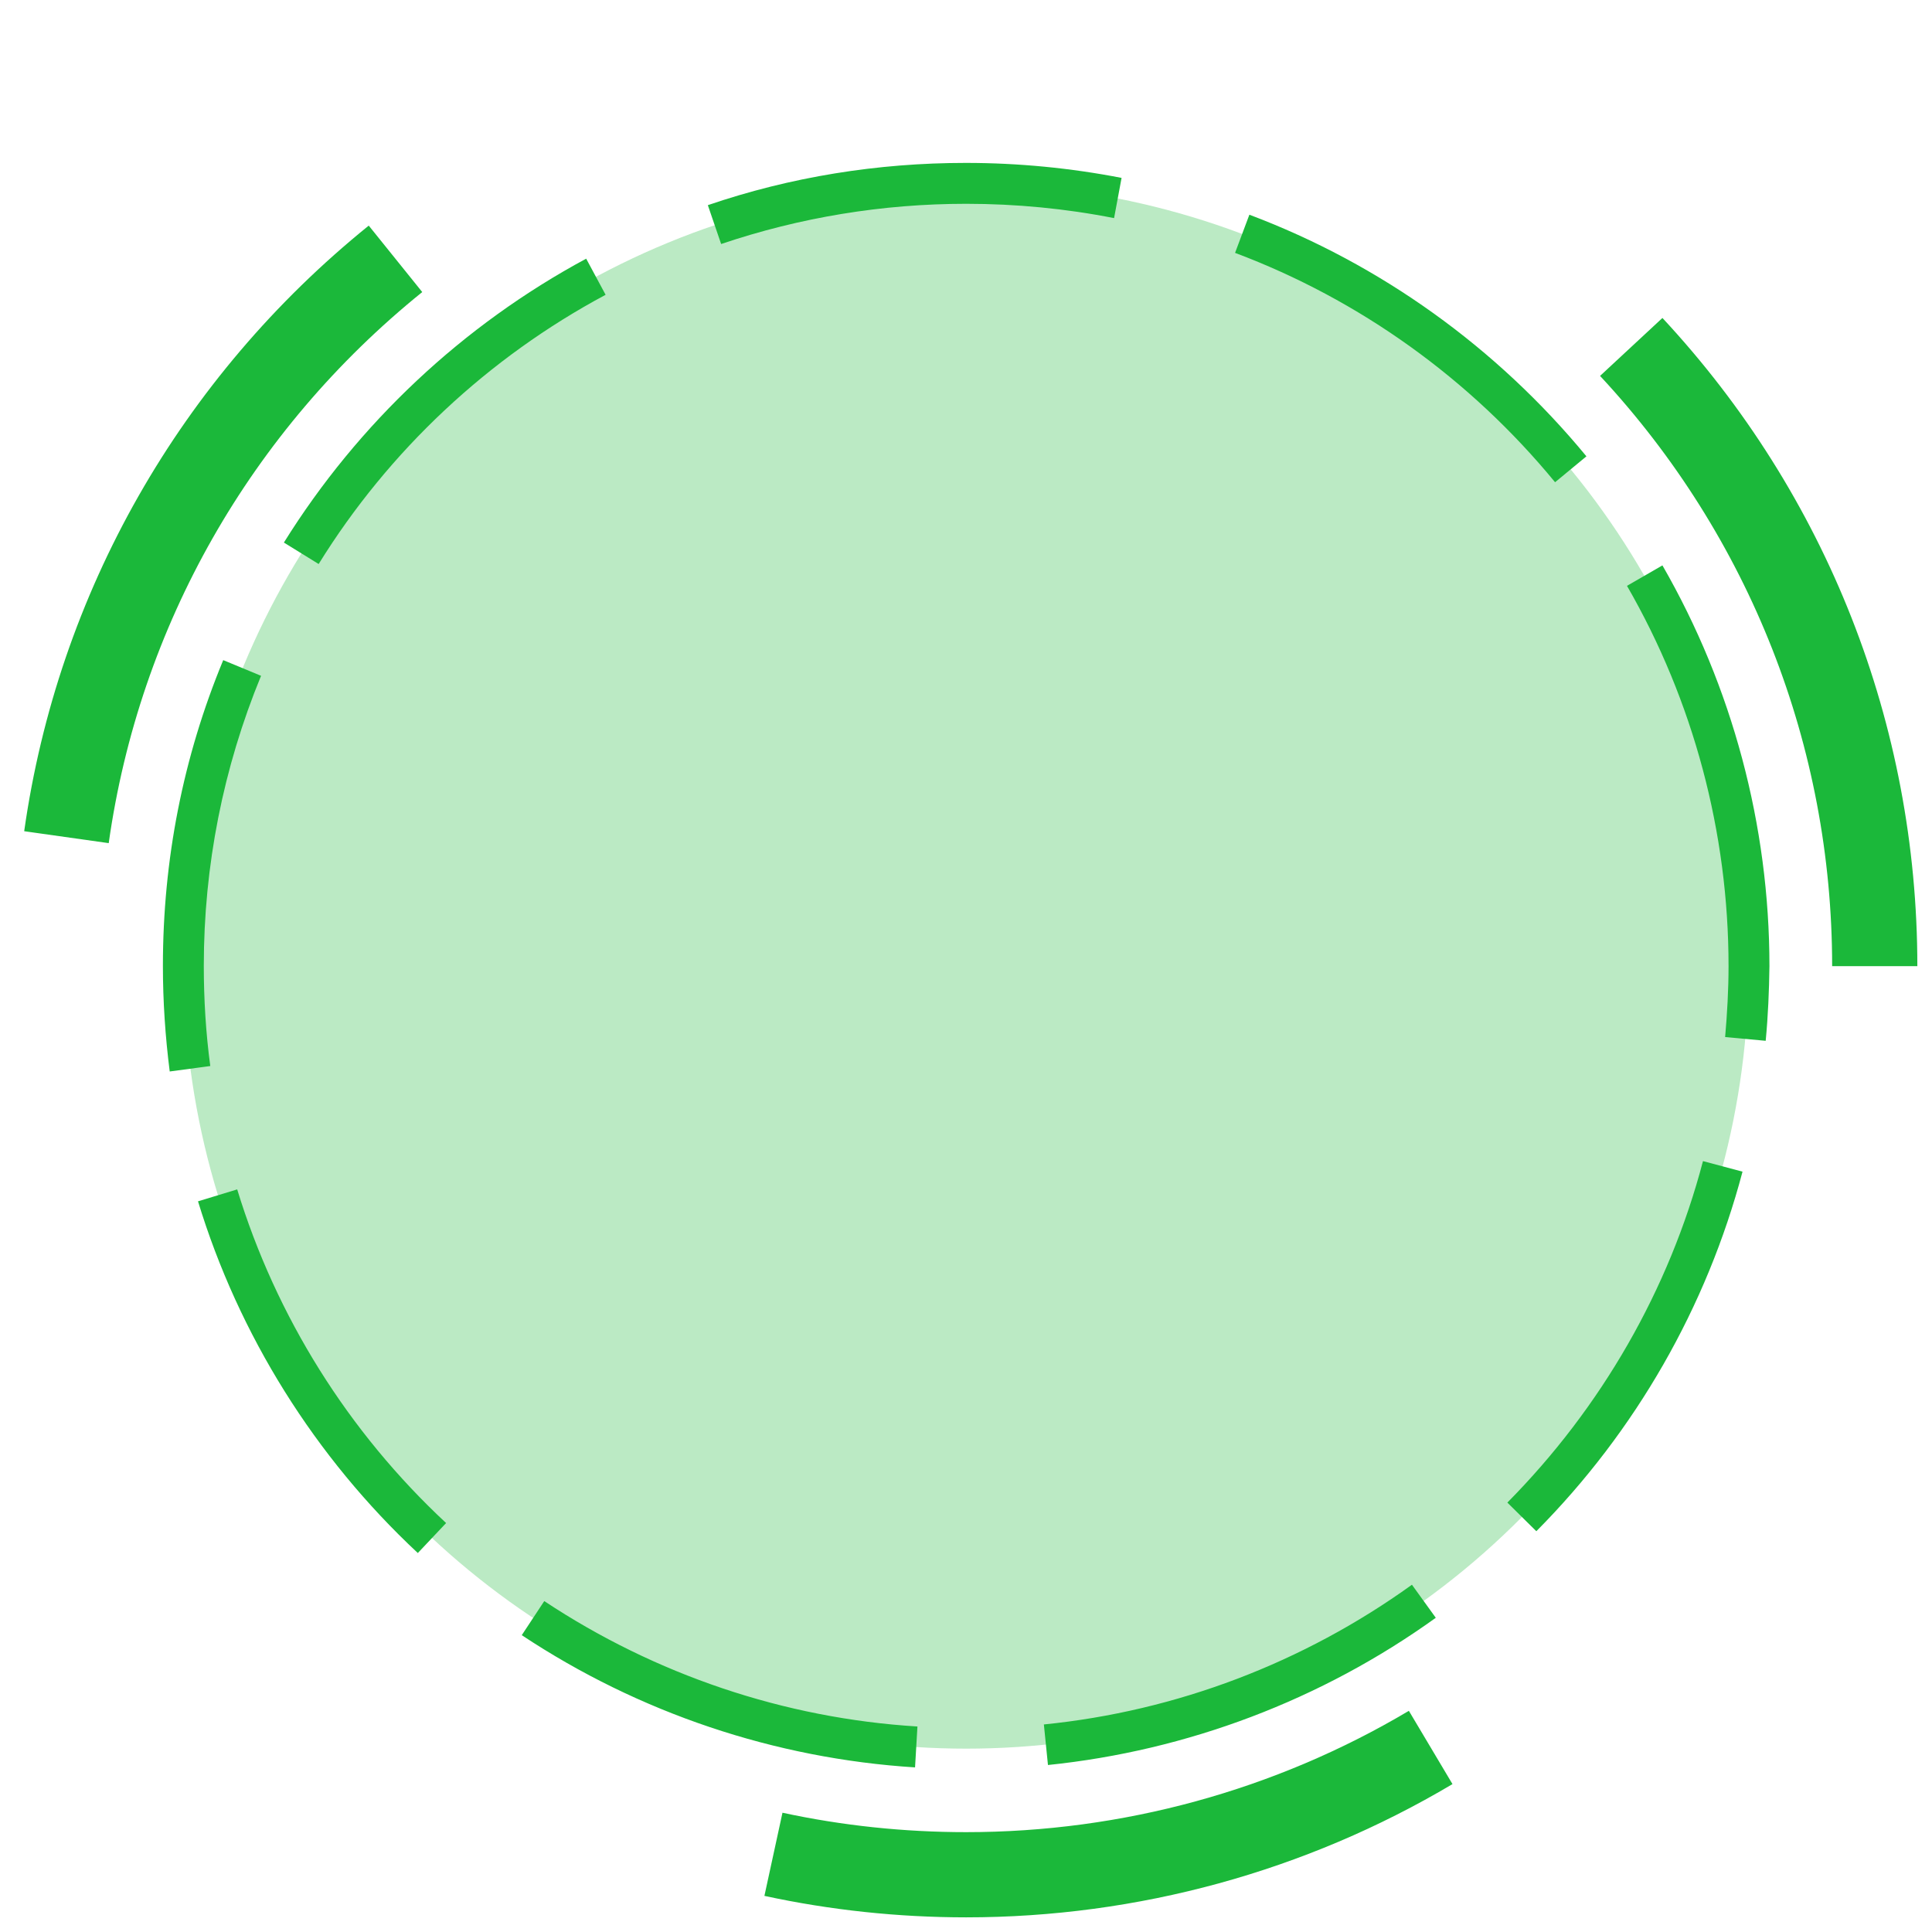 <?xml version="1.0" encoding="utf-8"?>
<!-- Generator: Adobe Illustrator 18.0.0, SVG Export Plug-In . SVG Version: 6.00 Build 0)  -->
<!DOCTYPE svg PUBLIC "-//W3C//DTD SVG 1.1//EN" "http://www.w3.org/Graphics/SVG/1.1/DTD/svg11.dtd">
<svg version="1.1" id="图层_1" xmlns="http://www.w3.org/2000/svg" xmlns:xlink="http://www.w3.org/1999/xlink" x="0px" y="0px"
	 viewBox="0 0 566.9 566.9" enable-background="new 0 0 566.9 566.9" xml:space="preserve">
<g opacity="0.3">
	<circle fill="#1BB83A" cx="283.5" cy="283.5" r="229.6"/>
</g>
<g>
	<path fill="#1BB83A" d="M268.5,518.6c-41.2-2.6-81-16-115.4-38.8l6.6-10c32.6,21.6,70.4,34.4,109.5,36.8L268.5,518.6z M307.5,517.9
		l-1.2-11.9c38.9-3.9,76.2-18.1,108-41l7,9.7C387.8,498.8,348.4,513.7,307.5,517.9z M122.6,455.7c-30.2-28.2-52.5-63.9-64.5-103.2
		l11.5-3.5c11.4,37.3,32.6,71.2,61.3,97.9L122.6,455.7z M450.8,449.3l-8.5-8.4c27.6-27.9,47.5-62.5,57.4-100.2l11.6,3.1
		C500.8,383.5,479.9,420,450.8,449.3z M49.8,314.4c-1.3-10.2-2-20.6-2-31c0-31.1,5.9-61.2,17.7-89.7l11.1,4.6
		c-11.1,27-16.8,55.7-16.8,85.1c0,9.8,0.6,19.7,1.9,29.4L49.8,314.4z M518.1,305.4l-11.9-1.1c0.6-6.9,1-13.9,1-20.8
		c0-39.2-10.3-77.8-29.8-111.6l10.4-6c20.5,35.6,31.4,76.3,31.4,117.6C519.1,290.8,518.8,298.1,518.1,305.4z M93.5,165.5l-10.2-6.3
		c21.8-35,52.5-63.8,88.7-83.3l5.7,10.6C143.3,104.9,114.1,132.2,93.5,165.5z M456.3,141.5c-24.9-30.3-57.4-53.6-93.9-67.3l4.2-11.2
		c38.5,14.5,72.6,39,98.9,70.9L456.3,141.5z M211.6,71.6l-3.9-11.4c24.3-8.3,49.8-12.4,75.7-12.4c15.4,0,30.8,1.5,45.7,4.4L326.9,64
		c-14.2-2.8-28.8-4.2-43.4-4.2C258.9,59.8,234.7,63.8,211.6,71.6z"/>
</g>
<g>
	<path fill="#1BB83A" d="M283.5,562.6c-19.9,0-39.8-2.1-59.2-6.3l5.3-24.4c17.6,3.8,35.7,5.7,53.9,5.7c45.8,0,90.7-12.3,129.9-35.6
		l12.8,21.5C383.1,549.1,333.8,562.6,283.5,562.6z M562.6,283.5h-25c0-64.5-24.2-126-68.1-173.2l18.3-17
		C536,145.1,562.6,212.6,562.6,283.5z M31.9,247.4l-24.8-3.5c9.9-70,45.9-133.1,101.1-177.7l15.7,19.5
		C73.6,126.3,40.9,183.7,31.9,247.4z"/>
</g>
</svg>
